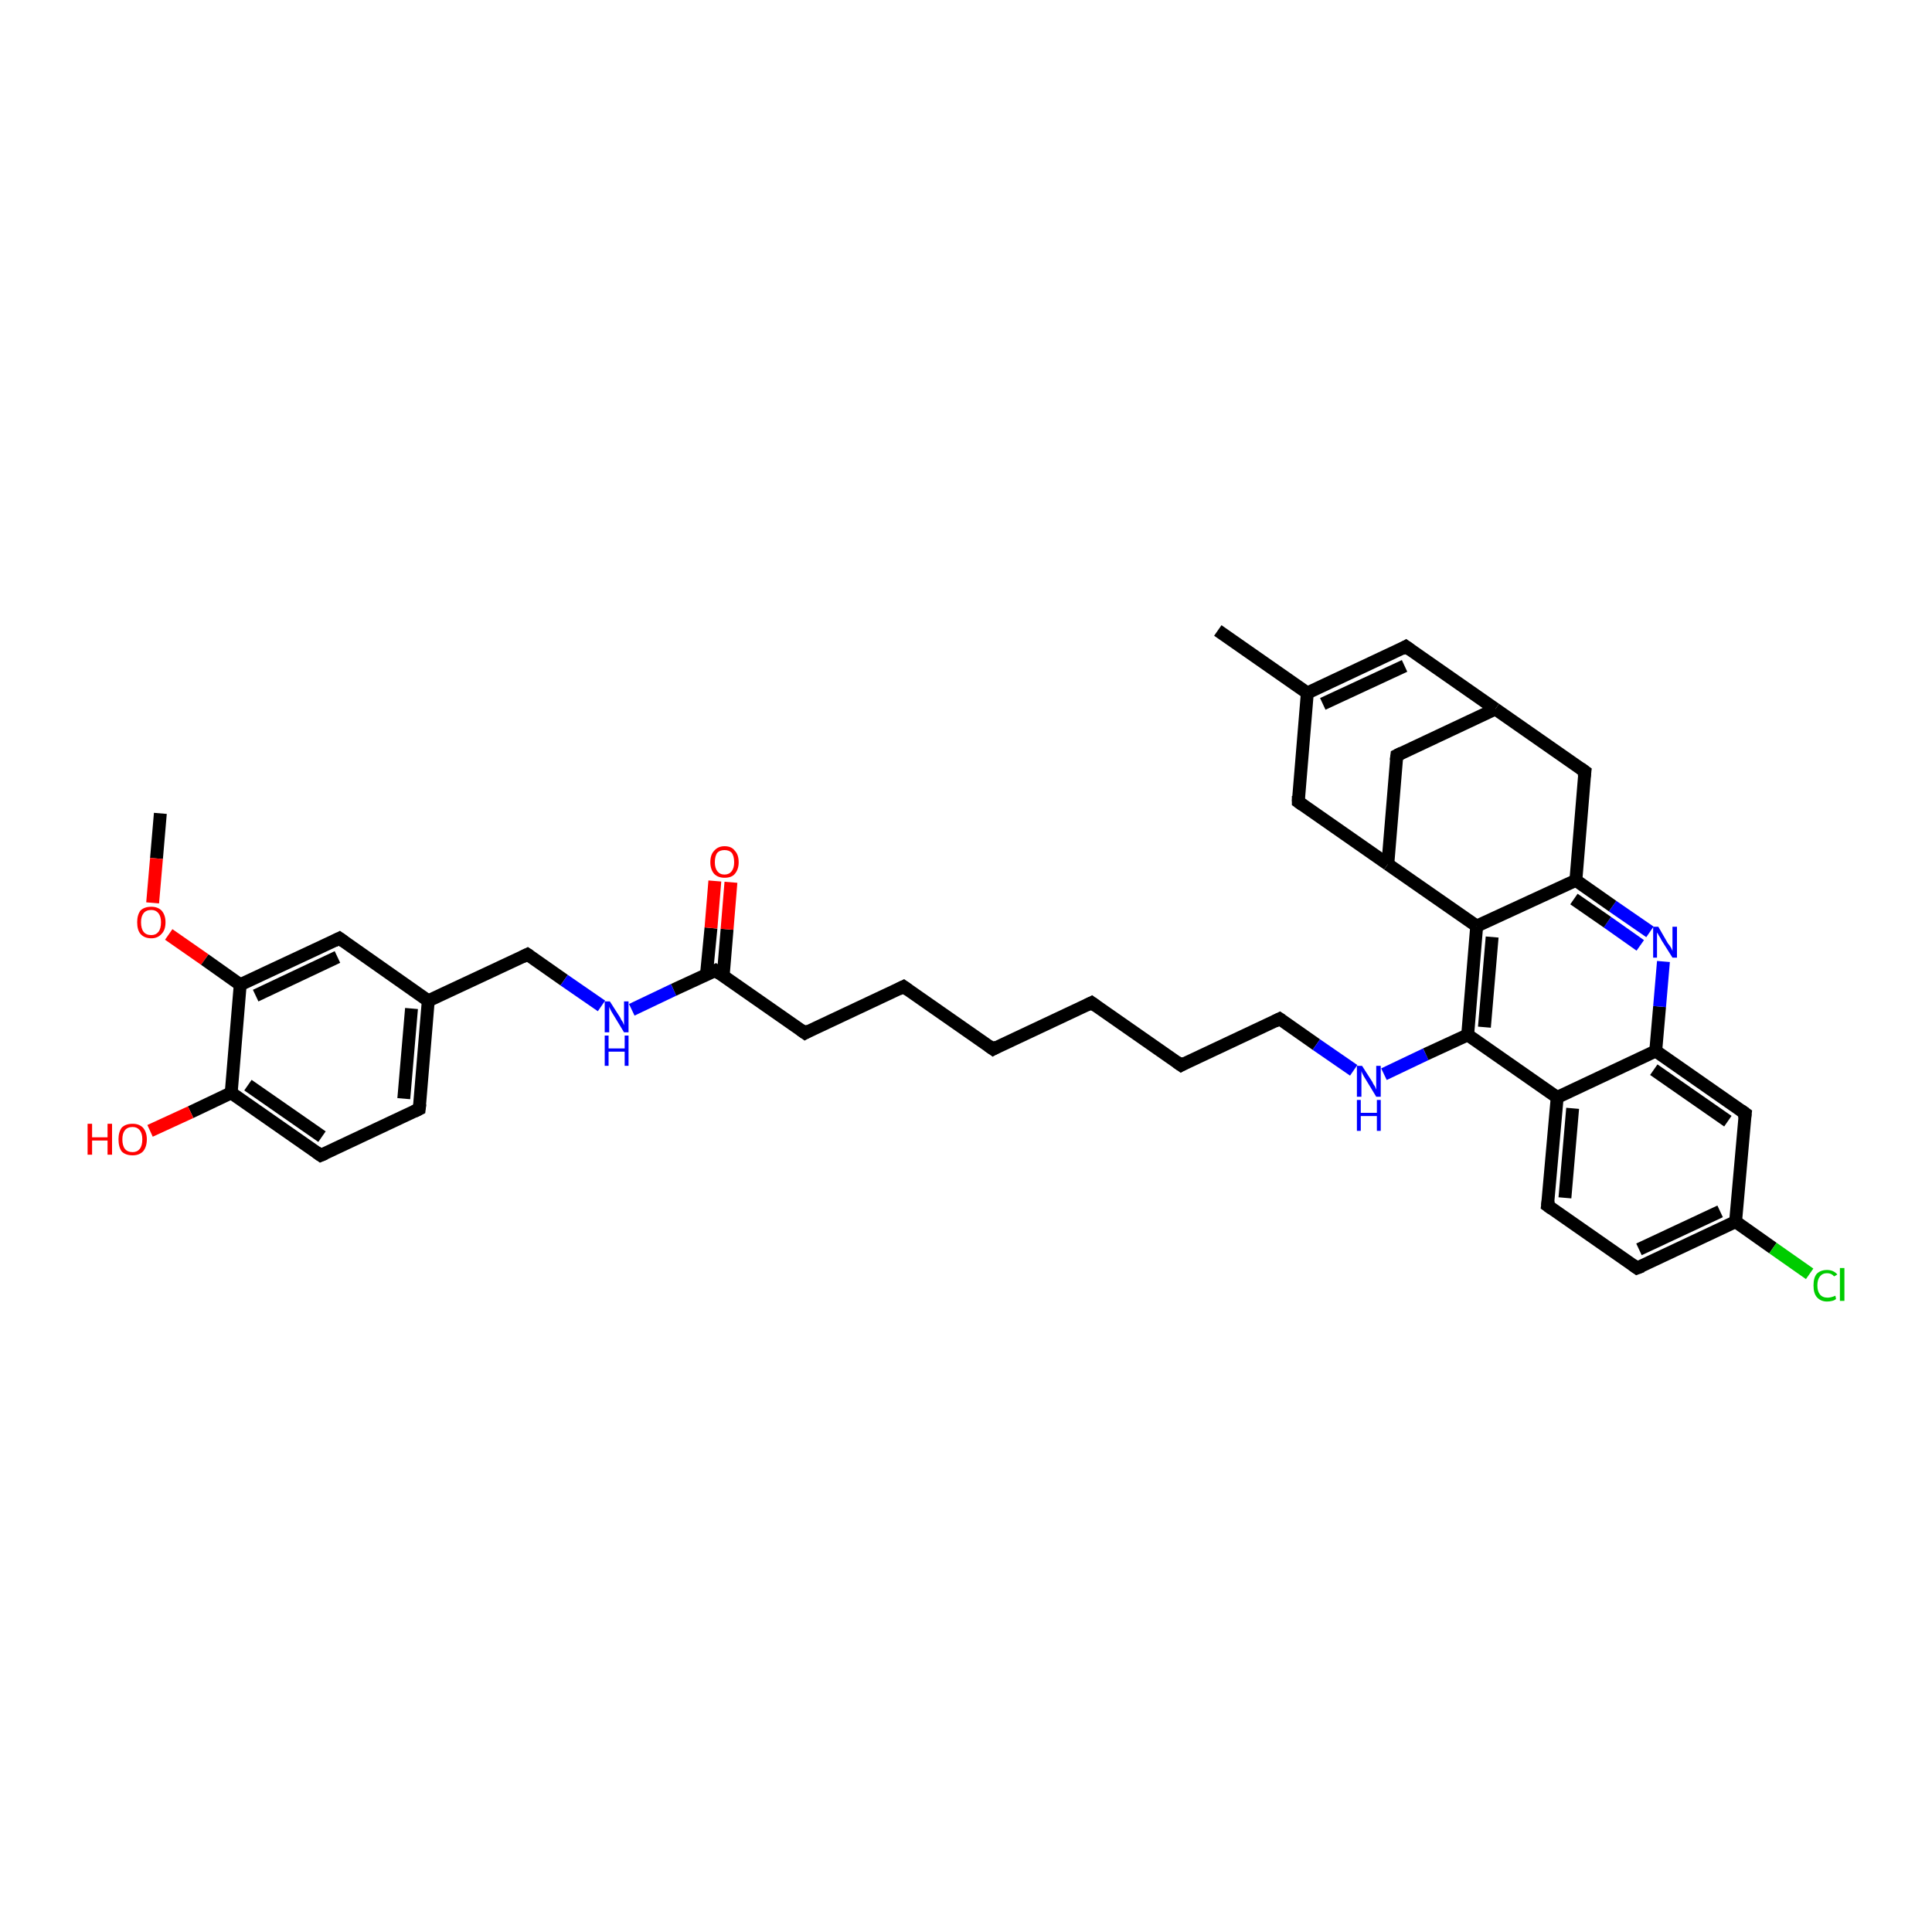 <?xml version='1.0' encoding='iso-8859-1'?>
<svg version='1.1' baseProfile='full'
              xmlns='http://www.w3.org/2000/svg'
                      xmlns:rdkit='http://www.rdkit.org/xml'
                      xmlns:xlink='http://www.w3.org/1999/xlink'
                  xml:space='preserve'
width='300px' height='300px' viewBox='0 0 300 300'>
<!-- END OF HEADER -->
<rect style='opacity:1.0;fill:#FFFFFF;stroke:none' width='300.0' height='300.0' x='0.0' y='0.0'> </rect>
<path class='bond-0 atom-0 atom-1' d='M 24.9,126.3 L 24.3,133.3' style='fill:none;fill-rule:evenodd;stroke:#000000;stroke-width:2.0px;stroke-linecap:butt;stroke-linejoin:miter;stroke-opacity:1' />
<path class='bond-0 atom-0 atom-1' d='M 24.3,133.3 L 23.7,140.2' style='fill:none;fill-rule:evenodd;stroke:#FF0000;stroke-width:2.0px;stroke-linecap:butt;stroke-linejoin:miter;stroke-opacity:1' />
<path class='bond-1 atom-1 atom-2' d='M 26.2,145.1 L 31.8,149.0' style='fill:none;fill-rule:evenodd;stroke:#FF0000;stroke-width:2.0px;stroke-linecap:butt;stroke-linejoin:miter;stroke-opacity:1' />
<path class='bond-1 atom-1 atom-2' d='M 31.8,149.0 L 37.3,152.9' style='fill:none;fill-rule:evenodd;stroke:#000000;stroke-width:2.0px;stroke-linecap:butt;stroke-linejoin:miter;stroke-opacity:1' />
<path class='bond-2 atom-2 atom-3' d='M 37.3,152.9 L 52.7,145.7' style='fill:none;fill-rule:evenodd;stroke:#000000;stroke-width:2.0px;stroke-linecap:butt;stroke-linejoin:miter;stroke-opacity:1' />
<path class='bond-2 atom-2 atom-3' d='M 39.7,154.6 L 52.4,148.6' style='fill:none;fill-rule:evenodd;stroke:#000000;stroke-width:2.0px;stroke-linecap:butt;stroke-linejoin:miter;stroke-opacity:1' />
<path class='bond-3 atom-3 atom-4' d='M 52.7,145.7 L 66.5,155.4' style='fill:none;fill-rule:evenodd;stroke:#000000;stroke-width:2.0px;stroke-linecap:butt;stroke-linejoin:miter;stroke-opacity:1' />
<path class='bond-4 atom-4 atom-5' d='M 66.5,155.4 L 81.9,148.2' style='fill:none;fill-rule:evenodd;stroke:#000000;stroke-width:2.0px;stroke-linecap:butt;stroke-linejoin:miter;stroke-opacity:1' />
<path class='bond-5 atom-5 atom-6' d='M 81.9,148.2 L 87.6,152.2' style='fill:none;fill-rule:evenodd;stroke:#000000;stroke-width:2.0px;stroke-linecap:butt;stroke-linejoin:miter;stroke-opacity:1' />
<path class='bond-5 atom-5 atom-6' d='M 87.6,152.2 L 93.4,156.2' style='fill:none;fill-rule:evenodd;stroke:#0000FF;stroke-width:2.0px;stroke-linecap:butt;stroke-linejoin:miter;stroke-opacity:1' />
<path class='bond-6 atom-6 atom-7' d='M 98.1,156.8 L 104.6,153.7' style='fill:none;fill-rule:evenodd;stroke:#0000FF;stroke-width:2.0px;stroke-linecap:butt;stroke-linejoin:miter;stroke-opacity:1' />
<path class='bond-6 atom-6 atom-7' d='M 104.6,153.7 L 111.1,150.7' style='fill:none;fill-rule:evenodd;stroke:#000000;stroke-width:2.0px;stroke-linecap:butt;stroke-linejoin:miter;stroke-opacity:1' />
<path class='bond-7 atom-7 atom-8' d='M 112.3,151.5 L 112.9,144.3' style='fill:none;fill-rule:evenodd;stroke:#000000;stroke-width:2.0px;stroke-linecap:butt;stroke-linejoin:miter;stroke-opacity:1' />
<path class='bond-7 atom-7 atom-8' d='M 112.9,144.3 L 113.5,137.0' style='fill:none;fill-rule:evenodd;stroke:#FF0000;stroke-width:2.0px;stroke-linecap:butt;stroke-linejoin:miter;stroke-opacity:1' />
<path class='bond-7 atom-7 atom-8' d='M 109.7,151.3 L 110.4,144.1' style='fill:none;fill-rule:evenodd;stroke:#000000;stroke-width:2.0px;stroke-linecap:butt;stroke-linejoin:miter;stroke-opacity:1' />
<path class='bond-7 atom-7 atom-8' d='M 110.4,144.1 L 111.0,136.8' style='fill:none;fill-rule:evenodd;stroke:#FF0000;stroke-width:2.0px;stroke-linecap:butt;stroke-linejoin:miter;stroke-opacity:1' />
<path class='bond-8 atom-7 atom-9' d='M 111.1,150.7 L 125.0,160.4' style='fill:none;fill-rule:evenodd;stroke:#000000;stroke-width:2.0px;stroke-linecap:butt;stroke-linejoin:miter;stroke-opacity:1' />
<path class='bond-9 atom-9 atom-10' d='M 125.0,160.4 L 140.3,153.2' style='fill:none;fill-rule:evenodd;stroke:#000000;stroke-width:2.0px;stroke-linecap:butt;stroke-linejoin:miter;stroke-opacity:1' />
<path class='bond-10 atom-10 atom-11' d='M 140.3,153.2 L 154.2,162.9' style='fill:none;fill-rule:evenodd;stroke:#000000;stroke-width:2.0px;stroke-linecap:butt;stroke-linejoin:miter;stroke-opacity:1' />
<path class='bond-11 atom-11 atom-12' d='M 154.2,162.9 L 169.5,155.7' style='fill:none;fill-rule:evenodd;stroke:#000000;stroke-width:2.0px;stroke-linecap:butt;stroke-linejoin:miter;stroke-opacity:1' />
<path class='bond-12 atom-12 atom-13' d='M 169.5,155.7 L 183.4,165.4' style='fill:none;fill-rule:evenodd;stroke:#000000;stroke-width:2.0px;stroke-linecap:butt;stroke-linejoin:miter;stroke-opacity:1' />
<path class='bond-13 atom-13 atom-14' d='M 183.4,165.4 L 198.7,158.2' style='fill:none;fill-rule:evenodd;stroke:#000000;stroke-width:2.0px;stroke-linecap:butt;stroke-linejoin:miter;stroke-opacity:1' />
<path class='bond-14 atom-14 atom-15' d='M 198.7,158.2 L 204.4,162.2' style='fill:none;fill-rule:evenodd;stroke:#000000;stroke-width:2.0px;stroke-linecap:butt;stroke-linejoin:miter;stroke-opacity:1' />
<path class='bond-14 atom-14 atom-15' d='M 204.4,162.2 L 210.2,166.2' style='fill:none;fill-rule:evenodd;stroke:#0000FF;stroke-width:2.0px;stroke-linecap:butt;stroke-linejoin:miter;stroke-opacity:1' />
<path class='bond-15 atom-15 atom-16' d='M 214.9,166.8 L 221.4,163.7' style='fill:none;fill-rule:evenodd;stroke:#0000FF;stroke-width:2.0px;stroke-linecap:butt;stroke-linejoin:miter;stroke-opacity:1' />
<path class='bond-15 atom-15 atom-16' d='M 221.4,163.7 L 227.9,160.7' style='fill:none;fill-rule:evenodd;stroke:#000000;stroke-width:2.0px;stroke-linecap:butt;stroke-linejoin:miter;stroke-opacity:1' />
<path class='bond-16 atom-16 atom-17' d='M 227.9,160.7 L 241.8,170.4' style='fill:none;fill-rule:evenodd;stroke:#000000;stroke-width:2.0px;stroke-linecap:butt;stroke-linejoin:miter;stroke-opacity:1' />
<path class='bond-17 atom-17 atom-18' d='M 241.8,170.4 L 240.3,187.2' style='fill:none;fill-rule:evenodd;stroke:#000000;stroke-width:2.0px;stroke-linecap:butt;stroke-linejoin:miter;stroke-opacity:1' />
<path class='bond-17 atom-17 atom-18' d='M 244.2,172.1 L 243.0,186.0' style='fill:none;fill-rule:evenodd;stroke:#000000;stroke-width:2.0px;stroke-linecap:butt;stroke-linejoin:miter;stroke-opacity:1' />
<path class='bond-18 atom-18 atom-19' d='M 240.3,187.2 L 254.2,196.9' style='fill:none;fill-rule:evenodd;stroke:#000000;stroke-width:2.0px;stroke-linecap:butt;stroke-linejoin:miter;stroke-opacity:1' />
<path class='bond-19 atom-19 atom-20' d='M 254.2,196.9 L 269.5,189.7' style='fill:none;fill-rule:evenodd;stroke:#000000;stroke-width:2.0px;stroke-linecap:butt;stroke-linejoin:miter;stroke-opacity:1' />
<path class='bond-19 atom-19 atom-20' d='M 254.5,194.0 L 267.1,188.1' style='fill:none;fill-rule:evenodd;stroke:#000000;stroke-width:2.0px;stroke-linecap:butt;stroke-linejoin:miter;stroke-opacity:1' />
<path class='bond-20 atom-20 atom-21' d='M 269.5,189.7 L 275.3,193.8' style='fill:none;fill-rule:evenodd;stroke:#000000;stroke-width:2.0px;stroke-linecap:butt;stroke-linejoin:miter;stroke-opacity:1' />
<path class='bond-20 atom-20 atom-21' d='M 275.3,193.8 L 281.0,197.8' style='fill:none;fill-rule:evenodd;stroke:#00CC00;stroke-width:2.0px;stroke-linecap:butt;stroke-linejoin:miter;stroke-opacity:1' />
<path class='bond-21 atom-20 atom-22' d='M 269.5,189.7 L 271.0,172.9' style='fill:none;fill-rule:evenodd;stroke:#000000;stroke-width:2.0px;stroke-linecap:butt;stroke-linejoin:miter;stroke-opacity:1' />
<path class='bond-22 atom-22 atom-23' d='M 271.0,172.9 L 257.1,163.2' style='fill:none;fill-rule:evenodd;stroke:#000000;stroke-width:2.0px;stroke-linecap:butt;stroke-linejoin:miter;stroke-opacity:1' />
<path class='bond-22 atom-22 atom-23' d='M 268.3,174.1 L 256.8,166.1' style='fill:none;fill-rule:evenodd;stroke:#000000;stroke-width:2.0px;stroke-linecap:butt;stroke-linejoin:miter;stroke-opacity:1' />
<path class='bond-23 atom-23 atom-24' d='M 257.1,163.2 L 257.7,156.3' style='fill:none;fill-rule:evenodd;stroke:#000000;stroke-width:2.0px;stroke-linecap:butt;stroke-linejoin:miter;stroke-opacity:1' />
<path class='bond-23 atom-23 atom-24' d='M 257.7,156.3 L 258.3,149.3' style='fill:none;fill-rule:evenodd;stroke:#0000FF;stroke-width:2.0px;stroke-linecap:butt;stroke-linejoin:miter;stroke-opacity:1' />
<path class='bond-24 atom-24 atom-25' d='M 256.2,144.7 L 250.4,140.7' style='fill:none;fill-rule:evenodd;stroke:#0000FF;stroke-width:2.0px;stroke-linecap:butt;stroke-linejoin:miter;stroke-opacity:1' />
<path class='bond-24 atom-24 atom-25' d='M 250.4,140.7 L 244.7,136.7' style='fill:none;fill-rule:evenodd;stroke:#000000;stroke-width:2.0px;stroke-linecap:butt;stroke-linejoin:miter;stroke-opacity:1' />
<path class='bond-24 atom-24 atom-25' d='M 254.7,146.8 L 249.6,143.2' style='fill:none;fill-rule:evenodd;stroke:#0000FF;stroke-width:2.0px;stroke-linecap:butt;stroke-linejoin:miter;stroke-opacity:1' />
<path class='bond-24 atom-24 atom-25' d='M 249.6,143.2 L 244.4,139.6' style='fill:none;fill-rule:evenodd;stroke:#000000;stroke-width:2.0px;stroke-linecap:butt;stroke-linejoin:miter;stroke-opacity:1' />
<path class='bond-25 atom-25 atom-26' d='M 244.7,136.7 L 246.1,119.8' style='fill:none;fill-rule:evenodd;stroke:#000000;stroke-width:2.0px;stroke-linecap:butt;stroke-linejoin:miter;stroke-opacity:1' />
<path class='bond-26 atom-26 atom-27' d='M 246.1,119.8 L 232.2,110.1' style='fill:none;fill-rule:evenodd;stroke:#000000;stroke-width:2.0px;stroke-linecap:butt;stroke-linejoin:miter;stroke-opacity:1' />
<path class='bond-27 atom-27 atom-28' d='M 232.2,110.1 L 216.9,117.3' style='fill:none;fill-rule:evenodd;stroke:#000000;stroke-width:2.0px;stroke-linecap:butt;stroke-linejoin:miter;stroke-opacity:1' />
<path class='bond-28 atom-28 atom-29' d='M 216.9,117.3 L 215.5,134.2' style='fill:none;fill-rule:evenodd;stroke:#000000;stroke-width:2.0px;stroke-linecap:butt;stroke-linejoin:miter;stroke-opacity:1' />
<path class='bond-29 atom-29 atom-30' d='M 215.5,134.2 L 201.6,124.5' style='fill:none;fill-rule:evenodd;stroke:#000000;stroke-width:2.0px;stroke-linecap:butt;stroke-linejoin:miter;stroke-opacity:1' />
<path class='bond-30 atom-30 atom-31' d='M 201.6,124.5 L 203.0,107.6' style='fill:none;fill-rule:evenodd;stroke:#000000;stroke-width:2.0px;stroke-linecap:butt;stroke-linejoin:miter;stroke-opacity:1' />
<path class='bond-31 atom-31 atom-32' d='M 203.0,107.6 L 218.3,100.4' style='fill:none;fill-rule:evenodd;stroke:#000000;stroke-width:2.0px;stroke-linecap:butt;stroke-linejoin:miter;stroke-opacity:1' />
<path class='bond-31 atom-31 atom-32' d='M 205.4,109.3 L 218.1,103.4' style='fill:none;fill-rule:evenodd;stroke:#000000;stroke-width:2.0px;stroke-linecap:butt;stroke-linejoin:miter;stroke-opacity:1' />
<path class='bond-32 atom-31 atom-33' d='M 203.0,107.6 L 189.1,97.9' style='fill:none;fill-rule:evenodd;stroke:#000000;stroke-width:2.0px;stroke-linecap:butt;stroke-linejoin:miter;stroke-opacity:1' />
<path class='bond-33 atom-29 atom-34' d='M 215.5,134.2 L 229.3,143.8' style='fill:none;fill-rule:evenodd;stroke:#000000;stroke-width:2.0px;stroke-linecap:butt;stroke-linejoin:miter;stroke-opacity:1' />
<path class='bond-34 atom-4 atom-35' d='M 66.5,155.4 L 65.1,172.2' style='fill:none;fill-rule:evenodd;stroke:#000000;stroke-width:2.0px;stroke-linecap:butt;stroke-linejoin:miter;stroke-opacity:1' />
<path class='bond-34 atom-4 atom-35' d='M 63.9,156.6 L 62.7,170.6' style='fill:none;fill-rule:evenodd;stroke:#000000;stroke-width:2.0px;stroke-linecap:butt;stroke-linejoin:miter;stroke-opacity:1' />
<path class='bond-35 atom-35 atom-36' d='M 65.1,172.2 L 49.8,179.4' style='fill:none;fill-rule:evenodd;stroke:#000000;stroke-width:2.0px;stroke-linecap:butt;stroke-linejoin:miter;stroke-opacity:1' />
<path class='bond-36 atom-36 atom-37' d='M 49.8,179.4 L 35.9,169.7' style='fill:none;fill-rule:evenodd;stroke:#000000;stroke-width:2.0px;stroke-linecap:butt;stroke-linejoin:miter;stroke-opacity:1' />
<path class='bond-36 atom-36 atom-37' d='M 50.0,176.5 L 38.5,168.5' style='fill:none;fill-rule:evenodd;stroke:#000000;stroke-width:2.0px;stroke-linecap:butt;stroke-linejoin:miter;stroke-opacity:1' />
<path class='bond-37 atom-37 atom-38' d='M 35.9,169.7 L 29.6,172.7' style='fill:none;fill-rule:evenodd;stroke:#000000;stroke-width:2.0px;stroke-linecap:butt;stroke-linejoin:miter;stroke-opacity:1' />
<path class='bond-37 atom-37 atom-38' d='M 29.6,172.7 L 23.3,175.6' style='fill:none;fill-rule:evenodd;stroke:#FF0000;stroke-width:2.0px;stroke-linecap:butt;stroke-linejoin:miter;stroke-opacity:1' />
<path class='bond-38 atom-37 atom-2' d='M 35.9,169.7 L 37.3,152.9' style='fill:none;fill-rule:evenodd;stroke:#000000;stroke-width:2.0px;stroke-linecap:butt;stroke-linejoin:miter;stroke-opacity:1' />
<path class='bond-39 atom-34 atom-16' d='M 229.3,143.8 L 227.9,160.7' style='fill:none;fill-rule:evenodd;stroke:#000000;stroke-width:2.0px;stroke-linecap:butt;stroke-linejoin:miter;stroke-opacity:1' />
<path class='bond-39 atom-34 atom-16' d='M 231.7,145.5 L 230.5,159.5' style='fill:none;fill-rule:evenodd;stroke:#000000;stroke-width:2.0px;stroke-linecap:butt;stroke-linejoin:miter;stroke-opacity:1' />
<path class='bond-40 atom-23 atom-17' d='M 257.1,163.2 L 241.8,170.4' style='fill:none;fill-rule:evenodd;stroke:#000000;stroke-width:2.0px;stroke-linecap:butt;stroke-linejoin:miter;stroke-opacity:1' />
<path class='bond-41 atom-34 atom-25' d='M 229.3,143.8 L 244.7,136.7' style='fill:none;fill-rule:evenodd;stroke:#000000;stroke-width:2.0px;stroke-linecap:butt;stroke-linejoin:miter;stroke-opacity:1' />
<path class='bond-42 atom-32 atom-27' d='M 218.3,100.4 L 232.2,110.1' style='fill:none;fill-rule:evenodd;stroke:#000000;stroke-width:2.0px;stroke-linecap:butt;stroke-linejoin:miter;stroke-opacity:1' />
<path d='M 51.9,146.1 L 52.7,145.7 L 53.4,146.2' style='fill:none;stroke:#000000;stroke-width:2.0px;stroke-linecap:butt;stroke-linejoin:miter;stroke-opacity:1;' />
<path d='M 81.1,148.6 L 81.9,148.2 L 82.2,148.4' style='fill:none;stroke:#000000;stroke-width:2.0px;stroke-linecap:butt;stroke-linejoin:miter;stroke-opacity:1;' />
<path d='M 110.7,150.9 L 111.1,150.7 L 111.8,151.2' style='fill:none;stroke:#000000;stroke-width:2.0px;stroke-linecap:butt;stroke-linejoin:miter;stroke-opacity:1;' />
<path d='M 124.3,159.9 L 125.0,160.4 L 125.7,160.0' style='fill:none;stroke:#000000;stroke-width:2.0px;stroke-linecap:butt;stroke-linejoin:miter;stroke-opacity:1;' />
<path d='M 139.5,153.6 L 140.3,153.2 L 141.0,153.7' style='fill:none;stroke:#000000;stroke-width:2.0px;stroke-linecap:butt;stroke-linejoin:miter;stroke-opacity:1;' />
<path d='M 153.5,162.4 L 154.2,162.9 L 154.9,162.5' style='fill:none;stroke:#000000;stroke-width:2.0px;stroke-linecap:butt;stroke-linejoin:miter;stroke-opacity:1;' />
<path d='M 168.7,156.1 L 169.5,155.7 L 170.2,156.2' style='fill:none;stroke:#000000;stroke-width:2.0px;stroke-linecap:butt;stroke-linejoin:miter;stroke-opacity:1;' />
<path d='M 182.7,164.9 L 183.4,165.4 L 184.1,165.0' style='fill:none;stroke:#000000;stroke-width:2.0px;stroke-linecap:butt;stroke-linejoin:miter;stroke-opacity:1;' />
<path d='M 197.9,158.6 L 198.7,158.2 L 199.0,158.4' style='fill:none;stroke:#000000;stroke-width:2.0px;stroke-linecap:butt;stroke-linejoin:miter;stroke-opacity:1;' />
<path d='M 240.4,186.4 L 240.3,187.2 L 241.0,187.7' style='fill:none;stroke:#000000;stroke-width:2.0px;stroke-linecap:butt;stroke-linejoin:miter;stroke-opacity:1;' />
<path d='M 253.5,196.4 L 254.2,196.9 L 255.0,196.6' style='fill:none;stroke:#000000;stroke-width:2.0px;stroke-linecap:butt;stroke-linejoin:miter;stroke-opacity:1;' />
<path d='M 270.9,173.7 L 271.0,172.9 L 270.3,172.4' style='fill:none;stroke:#000000;stroke-width:2.0px;stroke-linecap:butt;stroke-linejoin:miter;stroke-opacity:1;' />
<path d='M 246.0,120.6 L 246.1,119.8 L 245.4,119.3' style='fill:none;stroke:#000000;stroke-width:2.0px;stroke-linecap:butt;stroke-linejoin:miter;stroke-opacity:1;' />
<path d='M 217.7,116.9 L 216.9,117.3 L 216.8,118.1' style='fill:none;stroke:#000000;stroke-width:2.0px;stroke-linecap:butt;stroke-linejoin:miter;stroke-opacity:1;' />
<path d='M 202.3,125.0 L 201.6,124.5 L 201.6,123.6' style='fill:none;stroke:#000000;stroke-width:2.0px;stroke-linecap:butt;stroke-linejoin:miter;stroke-opacity:1;' />
<path d='M 217.6,100.8 L 218.3,100.4 L 219.0,100.9' style='fill:none;stroke:#000000;stroke-width:2.0px;stroke-linecap:butt;stroke-linejoin:miter;stroke-opacity:1;' />
<path d='M 65.2,171.4 L 65.1,172.2 L 64.3,172.6' style='fill:none;stroke:#000000;stroke-width:2.0px;stroke-linecap:butt;stroke-linejoin:miter;stroke-opacity:1;' />
<path d='M 50.5,179.1 L 49.8,179.4 L 49.1,178.9' style='fill:none;stroke:#000000;stroke-width:2.0px;stroke-linecap:butt;stroke-linejoin:miter;stroke-opacity:1;' />
<path class='atom-1' d='M 21.3 143.2
Q 21.3 142.1, 21.8 141.4
Q 22.4 140.8, 23.5 140.8
Q 24.5 140.8, 25.1 141.4
Q 25.7 142.1, 25.7 143.2
Q 25.7 144.4, 25.1 145.0
Q 24.5 145.7, 23.5 145.7
Q 22.4 145.7, 21.8 145.0
Q 21.3 144.4, 21.3 143.2
M 23.5 145.2
Q 24.2 145.2, 24.6 144.7
Q 25.0 144.2, 25.0 143.2
Q 25.0 142.3, 24.6 141.8
Q 24.2 141.3, 23.5 141.3
Q 22.7 141.3, 22.3 141.8
Q 21.9 142.3, 21.9 143.2
Q 21.9 144.2, 22.3 144.7
Q 22.7 145.2, 23.5 145.2
' fill='#FF0000'/>
<path class='atom-6' d='M 94.7 155.5
L 96.3 158.0
Q 96.4 158.3, 96.7 158.7
Q 96.9 159.2, 96.9 159.2
L 96.9 155.5
L 97.6 155.5
L 97.6 160.3
L 96.9 160.3
L 95.2 157.5
Q 95.0 157.2, 94.8 156.8
Q 94.6 156.4, 94.6 156.3
L 94.6 160.3
L 93.9 160.3
L 93.9 155.5
L 94.7 155.5
' fill='#0000FF'/>
<path class='atom-6' d='M 93.9 160.8
L 94.5 160.8
L 94.5 162.8
L 97.0 162.8
L 97.0 160.8
L 97.6 160.8
L 97.6 165.5
L 97.0 165.5
L 97.0 163.3
L 94.5 163.3
L 94.5 165.5
L 93.9 165.5
L 93.9 160.8
' fill='#0000FF'/>
<path class='atom-8' d='M 110.3 133.9
Q 110.3 132.7, 110.9 132.1
Q 111.5 131.4, 112.5 131.4
Q 113.6 131.4, 114.1 132.1
Q 114.7 132.7, 114.7 133.9
Q 114.7 135.0, 114.1 135.7
Q 113.6 136.3, 112.5 136.3
Q 111.5 136.3, 110.9 135.7
Q 110.3 135.0, 110.3 133.9
M 112.5 135.8
Q 113.2 135.8, 113.6 135.3
Q 114.0 134.8, 114.0 133.9
Q 114.0 132.9, 113.6 132.4
Q 113.2 132.0, 112.5 132.0
Q 111.8 132.0, 111.4 132.4
Q 111.0 132.9, 111.0 133.9
Q 111.0 134.8, 111.4 135.3
Q 111.8 135.8, 112.5 135.8
' fill='#FF0000'/>
<path class='atom-15' d='M 211.5 165.5
L 213.1 168.0
Q 213.2 168.3, 213.5 168.7
Q 213.7 169.2, 213.7 169.2
L 213.7 165.5
L 214.4 165.5
L 214.4 170.3
L 213.7 170.3
L 212.0 167.5
Q 211.8 167.2, 211.6 166.8
Q 211.4 166.4, 211.4 166.3
L 211.4 170.3
L 210.7 170.3
L 210.7 165.5
L 211.5 165.5
' fill='#0000FF'/>
<path class='atom-15' d='M 210.7 170.8
L 211.3 170.8
L 211.3 172.8
L 213.8 172.8
L 213.8 170.8
L 214.4 170.8
L 214.4 175.6
L 213.8 175.6
L 213.8 173.3
L 211.3 173.3
L 211.3 175.6
L 210.7 175.6
L 210.7 170.8
' fill='#0000FF'/>
<path class='atom-21' d='M 281.6 199.6
Q 281.6 198.4, 282.1 197.8
Q 282.7 197.2, 283.7 197.2
Q 284.7 197.2, 285.3 197.9
L 284.8 198.2
Q 284.4 197.7, 283.7 197.7
Q 283.0 197.7, 282.6 198.2
Q 282.2 198.7, 282.2 199.6
Q 282.2 200.5, 282.6 201.0
Q 283.0 201.5, 283.8 201.5
Q 284.3 201.5, 285.0 201.2
L 285.1 201.7
Q 284.9 201.9, 284.5 202.0
Q 284.1 202.1, 283.7 202.1
Q 282.7 202.1, 282.1 201.4
Q 281.6 200.8, 281.6 199.6
' fill='#00CC00'/>
<path class='atom-21' d='M 285.7 196.9
L 286.4 196.9
L 286.4 202.0
L 285.7 202.0
L 285.7 196.9
' fill='#00CC00'/>
<path class='atom-24' d='M 257.5 143.9
L 259.0 146.5
Q 259.2 146.7, 259.5 147.2
Q 259.7 147.6, 259.7 147.7
L 259.7 143.9
L 260.4 143.9
L 260.4 148.7
L 259.7 148.7
L 258.0 146.0
Q 257.8 145.6, 257.6 145.3
Q 257.4 144.9, 257.3 144.8
L 257.3 148.7
L 256.7 148.7
L 256.7 143.9
L 257.5 143.9
' fill='#0000FF'/>
<path class='atom-38' d='M 13.6 174.5
L 14.3 174.5
L 14.3 176.6
L 16.7 176.6
L 16.7 174.5
L 17.4 174.5
L 17.4 179.3
L 16.7 179.3
L 16.7 177.1
L 14.3 177.1
L 14.3 179.3
L 13.6 179.3
L 13.6 174.5
' fill='#FF0000'/>
<path class='atom-38' d='M 18.4 176.9
Q 18.4 175.8, 18.9 175.1
Q 19.5 174.5, 20.6 174.5
Q 21.6 174.5, 22.2 175.1
Q 22.8 175.8, 22.8 176.9
Q 22.8 178.1, 22.2 178.8
Q 21.6 179.4, 20.6 179.4
Q 19.5 179.4, 18.9 178.8
Q 18.4 178.1, 18.4 176.9
M 20.6 178.9
Q 21.3 178.9, 21.7 178.4
Q 22.1 177.9, 22.1 176.9
Q 22.1 176.0, 21.7 175.5
Q 21.3 175.0, 20.6 175.0
Q 19.8 175.0, 19.4 175.5
Q 19.0 176.0, 19.0 176.9
Q 19.0 177.9, 19.4 178.4
Q 19.8 178.9, 20.6 178.9
' fill='#FF0000'/>
</svg>
